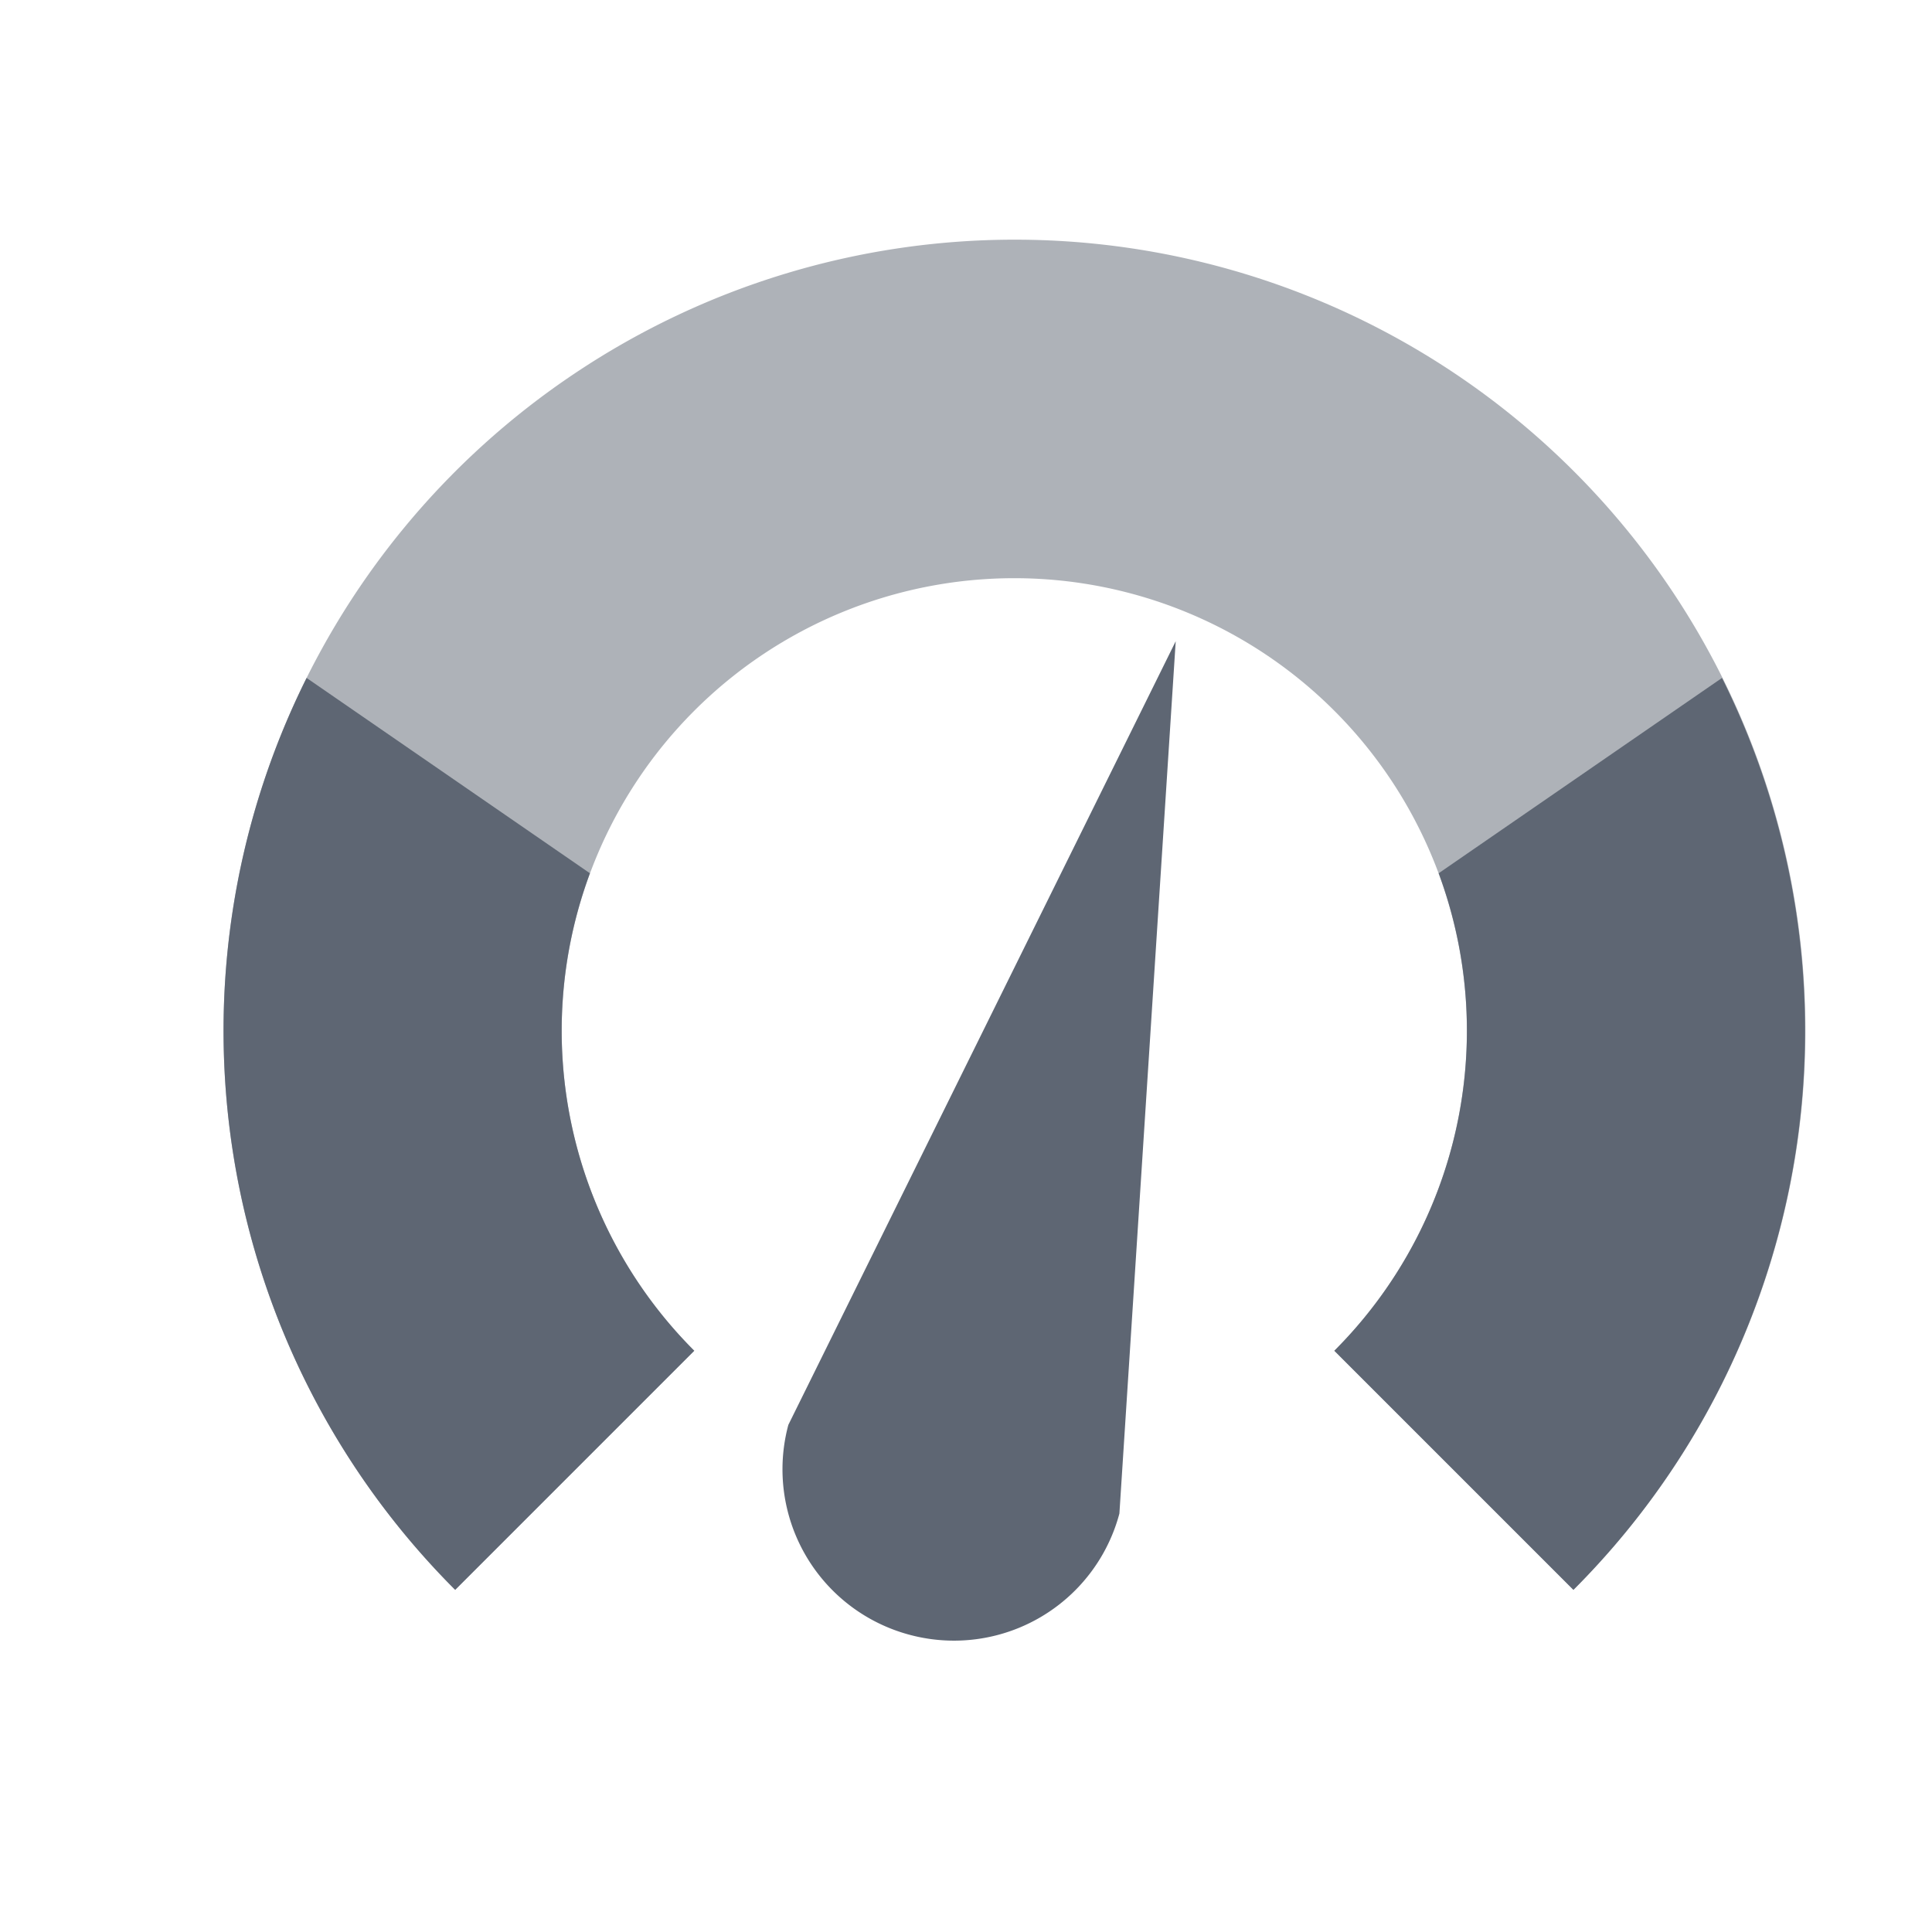 <svg width="20" height="20" fill="none" xmlns="http://www.w3.org/2000/svg" class="c-m-sidebar-prefix-icon">
  <path opacity="0.5" fill-rule="evenodd" clip-rule="evenodd"
        d="M5.952 3.864a8.185 8.185 0 0 1 10.336 12.594l-2.475-2.475a4.685 4.685 0 1 0-6.626 0l-2.475 2.475a8.185 8.185 0 0 1 1.24-12.594Z"
        fill="#5E6673"></path>
  <path fill-rule="evenodd" clip-rule="evenodd"
        d="M14.893 9.04a4.686 4.686 0 0 1-1.08 4.943l2.475 2.475a8.185 8.185 0 0 0 1.538-9.44L14.893 9.04ZM6.107 9.04a4.685 4.685 0 0 0 1.08 4.943l-2.475 2.475a8.185 8.185 0 0 1-1.538-9.44L6.107 9.04Z"
        fill="#5E6673"></path>
  <path d="M9.415 16.923a1.772 1.772 0 0 0 2.173-1.255l.583-9.03-4.01 8.112a1.773 1.773 0 0 0 1.254 2.173Z"
        fill="#5E6673"></path>
</svg>
